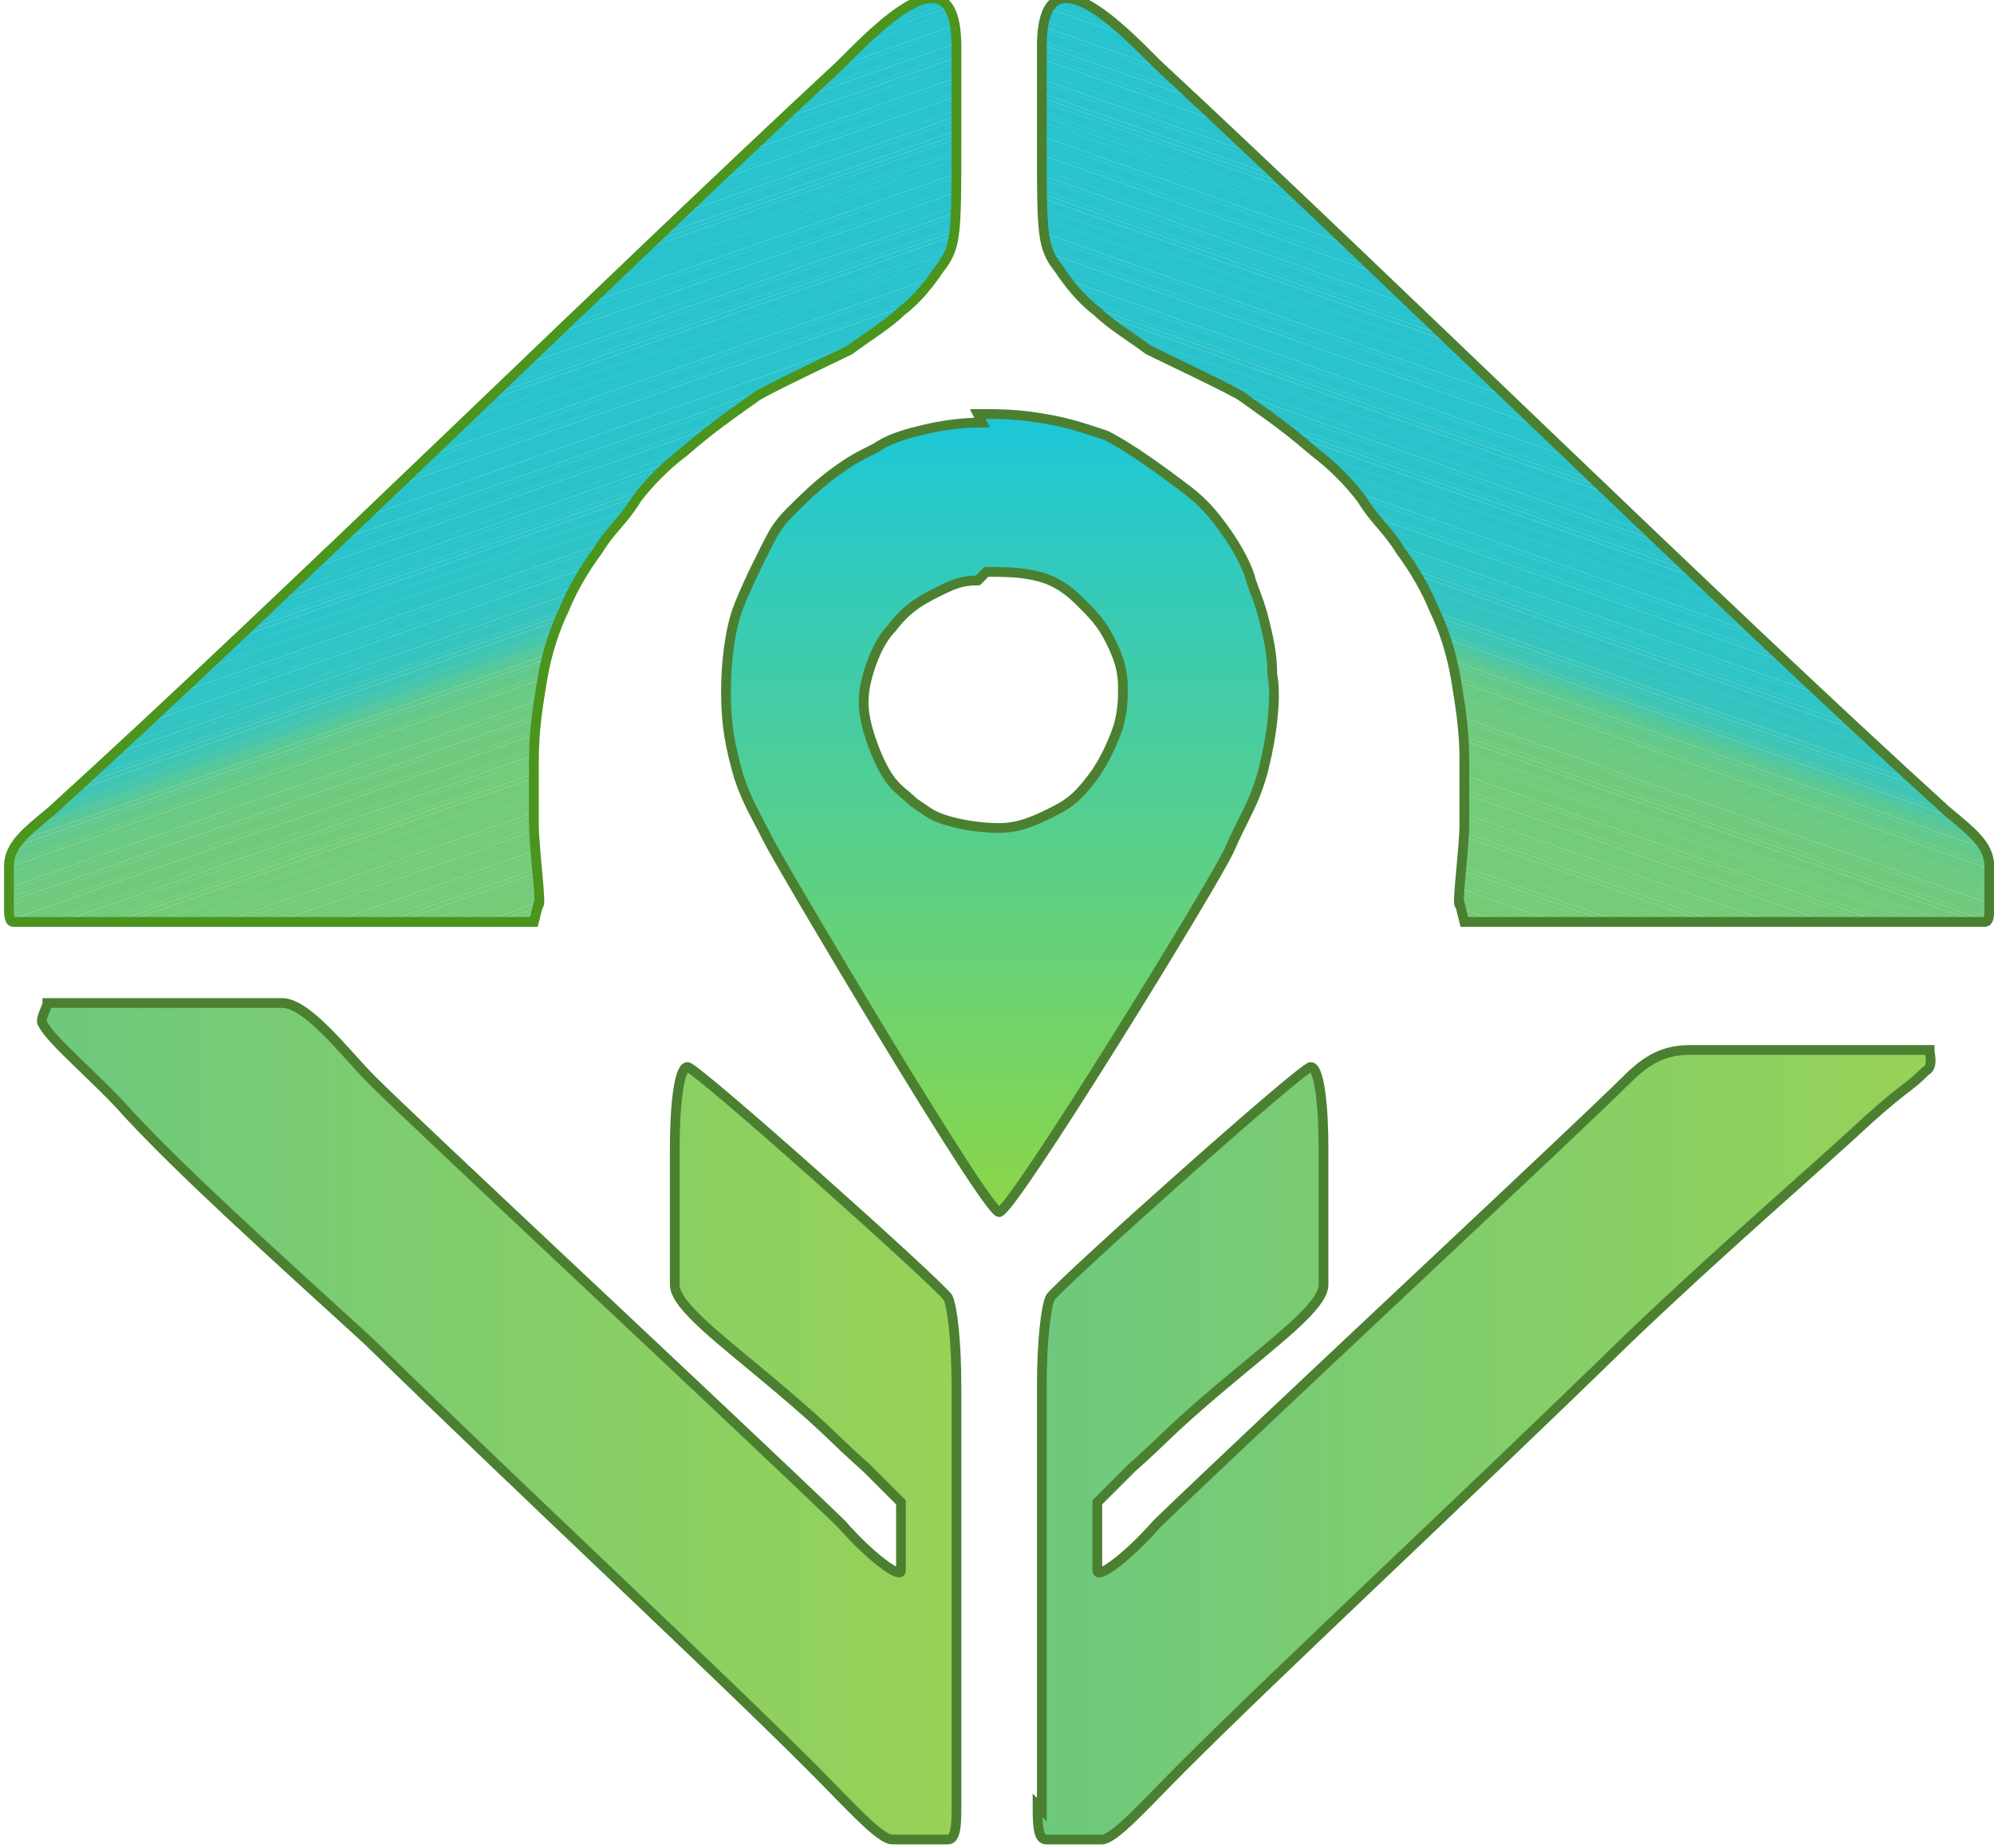 <?xml version="1.0" encoding="UTF-8"?>
<!DOCTYPE svg PUBLIC "-//W3C//DTD SVG 1.1//EN" "http://www.w3.org/Graphics/SVG/1.1/DTD/svg11.dtd">
<!-- Creator: CorelDRAW 2017 -->
<svg xmlns="http://www.w3.org/2000/svg" xml:space="preserve" width="15.594mm" height="14.453mm" version="1.1" style="shape-rendering:geometricPrecision; text-rendering:geometricPrecision; image-rendering:optimizeQuality; fill-rule:evenodd; clip-rule:evenodd"
viewBox="0 0 467 433"
 xmlns:xlink="http://www.w3.org/1999/xlink">
 <defs>
  <style type="text/css">
   <![CDATA[
    .str1 {stroke:#4B8031;stroke-width:2.283}
    .str0 {stroke:#4B941D;stroke-width:2.283}
    .fil67 {fill:none}
    .fil65 {fill:#27C3CE}
    .fil66 {fill:#27C3CF}
    .fil63 {fill:#28C3CD}
    .fil64 {fill:#28C3CE}
    .fil61 {fill:#29C3CC}
    .fil62 {fill:#29C3CD}
    .fil59 {fill:#2AC3CB}
    .fil60 {fill:#2AC3CC}
    .fil57 {fill:#2BC3CA}
    .fil58 {fill:#2BC3CB}
    .fil55 {fill:#2CC3C9}
    .fil56 {fill:#2CC3CA}
    .fil54 {fill:#2CC4C9}
    .fil52 {fill:#2DC4C8}
    .fil53 {fill:#2DC4C9}
    .fil50 {fill:#2EC4C7}
    .fil51 {fill:#2EC4C8}
    .fil48 {fill:#2FC4C5}
    .fil49 {fill:#2FC4C6}
    .fil46 {fill:#30C4C4}
    .fil47 {fill:#30C4C5}
    .fil44 {fill:#31C4C3}
    .fil45 {fill:#31C4C4}
    .fil43 {fill:#32C4C3}
    .fil42 {fill:#33C4C2}
    .fil40 {fill:#34C4C0}
    .fil41 {fill:#34C4C1}
    .fil39 {fill:#35C4BF}
    .fil38 {fill:#36C5BE}
    .fil37 {fill:#38C5BC}
    .fil36 {fill:#39C5BA}
    .fil35 {fill:#3BC5B8}
    .fil34 {fill:#3DC5B6}
    .fil33 {fill:#40C6B3}
    .fil32 {fill:#43C6AF}
    .fil31 {fill:#47C6AB}
    .fil30 {fill:#4DC7A5}
    .fil29 {fill:#53C79D}
    .fil28 {fill:#58C898}
    .fil27 {fill:#5CC894}
    .fil26 {fill:#5FC990}
    .fil25 {fill:#61C98D}
    .fil24 {fill:#63C98B}
    .fil23 {fill:#65C989}
    .fil22 {fill:#66C987}
    .fil21 {fill:#68CA86}
    .fil20 {fill:#69CA85}
    .fil19 {fill:#6ACA84}
    .fil17 {fill:#6BCA82}
    .fil18 {fill:#6BCA83}
    .fil16 {fill:#6CCA81}
    .fil15 {fill:#6DCA80}
    .fil14 {fill:#6ECA7F}
    .fil13 {fill:#6FCA7E}
    .fil12 {fill:#70CA7D}
    .fil11 {fill:#71CA7C}
    .fil10 {fill:#71CB7B}
    .fil8 {fill:#72CB7A}
    .fil9 {fill:#72CB7B}
    .fil6 {fill:#73CB79}
    .fil7 {fill:#73CB7A}
    .fil4 {fill:#74CB78}
    .fil5 {fill:#74CB79}
    .fil2 {fill:#75CB77}
    .fil3 {fill:#75CB78}
    .fil0 {fill:#76CB76}
    .fil1 {fill:#76CB77}
    .fil69 {fill:url(#id2)}
    .fil70 {fill:url(#id3)}
    .fil68 {fill:url(#id4)}
   ]]>
  </style>
     <clipPath id="id0">
      <path d="M125 216c-39,0 -72,0 -109,0 -6,0 11,0 -13,0 -1,0 -1,-2 -1,-3 0,-5 0,-5 0,-10 0,-5 4,-8 10,-13 55,-50 128,-122 185,-175 8,-8 27,-28 27,-4 0,15 0,9 0,22 0,22 0,25 -4,30 -2,3 -5,7 -9,10 -3,3 -8,6 -12,9 -2,1 -21,10 -22,11 -7,5 -10,7 -17,13 -4,3 -8,7 -11,11 -3,5 -6,7 -9,12 -3,4 -6,9 -8,14 -2,4 -4,10 -5,16 -1,6 -2,12 -2,19 0,4 0,10 0,15 0,6 2,20 1,19z"/>
     </clipPath>
     <clipPath id="id1">
      <path d="M343 216c39,0 72,0 109,0 6,0 -11,0 13,0 1,0 1,-2 1,-3 0,-5 0,-5 0,-10 0,-5 -4,-8 -10,-13 -55,-50 -128,-122 -185,-175 -8,-8 -27,-28 -27,-4 0,15 0,9 0,22 0,22 0,25 4,30 2,3 5,7 9,10 3,3 8,6 12,9 2,1 21,10 22,11 7,5 10,7 17,13 4,3 8,7 11,11 3,5 6,7 9,12 3,4 6,9 8,14 2,4 4,10 5,16 1,6 2,12 2,19 0,4 0,10 0,15 0,6 -2,20 -1,19z"/>
     </clipPath>
  <linearGradient id="id2" gradientUnits="userSpaceOnUse" x1="9" y1="333" x2="224" y2="333">
   <stop offset="0" style="stop-opacity:1; stop-color:#6DC97E"/>
   <stop offset="1" style="stop-opacity:1; stop-color:#98D257"/>
  </linearGradient>
  <linearGradient id="id3" gradientUnits="userSpaceOnUse" xlink:href="#id2" x1="244" y1="339" x2="454" y2="339">
  </linearGradient>
  <linearGradient id="id4" gradientUnits="userSpaceOnUse" x1="172" y1="97" x2="172" y2="281">
   <stop offset="0" style="stop-opacity:1; stop-color:#1CC7D9"/>
   <stop offset="-123.624" style="stop-opacity:1; stop-color:#1CC7D9"/>
   <stop offset="1" style="stop-opacity:1; stop-color:#8AD64A"/>
  </linearGradient>
 </defs>
 <g id="Слой_x0020_1">
  <g id="_2768259864400">
   <g>
    <g style="clip-path:url(#id0)">
     <polygon class="fil0" points="15,256 15,256 284,161 284,161 "/>
     <polygon id="1" class="fil0" points="15,256 15,255 284,160 284,161 "/>
     <polygon id="2" class="fil0" points="15,255 15,254 284,159 284,160 "/>
     <polygon id="3" class="fil0" points="15,255 14,253 283,158 284,160 "/>
     <polygon id="4" class="fil0" points="15,254 14,253 283,158 284,159 "/>
     <polygon id="5" class="fil0" points="14,253 14,252 283,157 283,158 "/>
     <polygon id="6" class="fil0" points="14,252 14,251 283,156 283,157 "/>
     <polygon id="7" class="fil0" points="14,251 13,250 282,155 283,156 "/>
     <polygon id="8" class="fil0" points="13,251 13,249 282,154 282,156 "/>
     <polygon id="9" class="fil1" points="13,250 13,249 282,154 282,155 "/>
     <polygon id="10" class="fil2" points="13,249 12,248 281,153 282,154 "/>
     <polygon id="11" class="fil2" points="13,248 12,247 281,152 282,153 "/>
     <polygon id="12" class="fil2" points="12,247 12,246 281,151 281,152 "/>
     <polygon id="13" class="fil2" points="12,247 12,245 281,150 281,152 "/>
     <polygon id="14" class="fil2" points="12,246 11,245 280,150 281,151 "/>
     <polygon id="15" class="fil2" points="11,245 11,244 280,149 280,150 "/>
     <polygon id="16" class="fil2" points="11,244 11,243 280,148 280,149 "/>
     <polygon id="17" class="fil2" points="11,243 11,242 279,147 280,148 "/>
     <polygon id="18" class="fil2" points="11,243 10,241 279,146 280,148 "/>
     <polygon id="19" class="fil2" points="10,242 10,241 279,146 279,147 "/>
     <polygon id="20" class="fil2" points="10,241 10,240 279,145 279,146 "/>
     <polygon id="21" class="fil2" points="10,240 9,239 278,144 279,145 "/>
     <polygon id="22" class="fil2" points="10,239 9,238 278,143 278,144 "/>
     <polygon id="23" class="fil3" points="9,239 9,237 278,142 278,144 "/>
     <polygon id="24" class="fil3" points="9,238 9,237 277,142 278,143 "/>
     <polygon id="25" class="fil4" points="9,237 8,236 277,141 278,142 "/>
     <polygon id="26" class="fil4" points="8,236 8,235 277,140 277,141 "/>
     <polygon id="27" class="fil4" points="8,235 8,234 277,139 277,140 "/>
     <polygon id="28" class="fil4" points="8,235 7,233 276,138 277,140 "/>
     <polygon id="29" class="fil4" points="8,234 7,233 276,138 276,139 "/>
     <polygon id="30" class="fil4" points="7,233 7,232 276,137 276,138 "/>
     <polygon id="31" class="fil4" points="7,232 7,231 275,136 276,137 "/>
     <polygon id="32" class="fil5" points="7,231 6,230 275,135 276,136 "/>
     <polygon id="33" class="fil5" points="6,231 6,229 275,134 275,136 "/>
     <polygon id="34" class="fil5" points="6,230 6,229 275,134 275,135 "/>
     <polygon id="35" class="fil6" points="6,229 5,228 274,133 275,134 "/>
     <polygon id="36" class="fil6" points="6,228 5,227 274,132 274,133 "/>
     <polygon id="37" class="fil6" points="5,227 5,226 274,131 274,132 "/>
     <polygon id="38" class="fil6" points="5,227 5,225 274,130 274,132 "/>
     <polygon id="39" class="fil7" points="5,226 4,225 273,130 274,131 "/>
     <polygon id="40" class="fil7" points="4,225 4,224 273,129 273,130 "/>
     <polygon id="41" class="fil7" points="4,224 4,223 273,128 273,129 "/>
     <polygon id="42" class="fil8" points="4,223 3,222 272,127 273,128 "/>
     <polygon id="43" class="fil8" points="4,223 3,221 272,126 273,128 "/>
     <polygon id="44" class="fil9" points="3,222 3,221 272,126 272,127 "/>
     <polygon id="45" class="fil9" points="3,221 3,220 272,125 272,126 "/>
     <polygon id="46" class="fil9" points="3,220 2,219 271,124 272,125 "/>
     <polygon id="47" class="fil10" points="2,219 2,218 271,123 271,124 "/>
     <polygon id="48" class="fil11" points="2,219 2,217 271,122 271,124 "/>
     <polygon id="49" class="fil11" points="2,218 1,217 270,122 271,123 "/>
     <polygon id="50" class="fil11" points="2,217 1,216 270,121 271,122 "/>
     <polygon id="51" class="fil12" points="1,216 1,215 270,120 270,121 "/>
     <polygon id="52" class="fil12" points="1,215 1,214 270,119 270,120 "/>
     <polygon id="53" class="fil12" points="1,215 0,213 269,118 270,120 "/>
     <polygon id="54" class="fil13" points="1,214 0,213 269,118 269,119 "/>
     <polygon id="55" class="fil13" points="0,213 0,212 269,117 269,118 "/>
     <polygon id="56" class="fil14" points="0,212 0,211 268,116 269,117 "/>
     <polygon id="57" class="fil14" points="0,211 -1,210 268,115 269,117 "/>
     <polygon id="58" class="fil15" points="-1,211 -1,210 268,115 268,116 "/>
     <polygon id="59" class="fil15" points="-1,210 -1,209 268,114 268,115 "/>
     <polygon id="60" class="fil16" points="-1,209 -2,208 267,113 268,114 "/>
     <polygon id="61" class="fil17" points="-1,208 -2,207 267,112 267,113 "/>
     <polygon id="62" class="fil18" points="-2,208 -2,206 267,111 267,113 "/>
     <polygon id="63" class="fil19" points="-2,207 -2,206 266,111 267,112 "/>
     <polygon id="64" class="fil20" points="-2,206 -3,205 266,110 267,111 "/>
     <polygon id="65" class="fil21" points="-3,205 -3,204 266,109 266,110 "/>
     <polygon id="66" class="fil22" points="-3,204 -3,203 266,108 266,109 "/>
     <polygon id="67" class="fil23" points="-3,204 -4,202 265,107 266,109 "/>
     <polygon id="68" class="fil24" points="-3,203 -4,202 265,107 265,108 "/>
     <polygon id="69" class="fil25" points="-4,202 -4,201 265,106 265,107 "/>
     <polygon id="70" class="fil26" points="-4,201 -4,200 265,105 265,106 "/>
     <polygon id="71" class="fil27" points="-4,200 -5,199 264,104 265,105 "/>
     <polygon id="72" class="fil28" points="-5,200 -5,198 264,103 264,105 "/>
     <polygon id="73" class="fil29" points="-5,199 -5,198 264,103 264,104 "/>
     <polygon id="74" class="fil30" points="-5,198 -6,197 263,102 264,103 "/>
     <polygon id="75" class="fil31" points="-5,197 -6,196 263,101 264,102 "/>
     <polygon id="76" class="fil32" points="-6,196 -6,195 263,100 263,101 "/>
     <polygon id="77" class="fil33" points="-6,196 -6,194 263,99 263,101 "/>
     <polygon id="78" class="fil34" points="-6,195 -7,194 262,99 263,100 "/>
     <polygon id="79" class="fil35" points="-7,194 -7,193 262,98 262,99 "/>
     <polygon id="80" class="fil36" points="-7,193 -7,192 262,97 262,98 "/>
     <polygon id="81" class="fil37" points="-7,192 -8,191 261,96 262,97 "/>
     <polygon id="82" class="fil38" points="-7,192 -8,190 261,95 262,97 "/>
     <polygon id="83" class="fil39" points="-8,191 -8,190 261,95 261,96 "/>
     <polygon id="84" class="fil40" points="-8,190 -8,189 261,94 261,95 "/>
     <polygon id="85" class="fil41" points="-8,189 -9,188 260,93 261,94 "/>
     <polygon id="86" class="fil42" points="-9,188 -9,187 260,92 260,93 "/>
     <polygon id="87" class="fil43" points="-9,188 -9,186 260,91 260,93 "/>
     <polygon id="88" class="fil44" points="-9,187 -9,186 259,91 260,92 "/>
     <polygon id="89" class="fil45" points="-9,186 -10,185 259,90 260,91 "/>
     <polygon id="90" class="fil46" points="-10,185 -10,184 259,89 259,90 "/>
     <polygon id="91" class="fil47" points="-10,184 -10,183 259,88 259,89 "/>
     <polygon id="92" class="fil48" points="-10,184 -11,182 258,87 259,89 "/>
     <polygon id="93" class="fil49" points="-10,183 -11,182 258,87 258,88 "/>
     <polygon id="94" class="fil49" points="-11,182 -11,181 258,86 258,87 "/>
     <polygon id="95" class="fil50" points="-11,181 -11,180 257,85 258,86 "/>
     <polygon id="96" class="fil50" points="-11,180 -12,179 257,84 258,85 "/>
     <polygon id="97" class="fil50" points="-12,180 -12,178 257,83 257,85 "/>
     <polygon id="98" class="fil51" points="-12,179 -12,178 257,83 257,84 "/>
     <polygon id="99" class="fil52" points="-12,178 -13,177 256,82 257,83 "/>
     <polygon id="100" class="fil52" points="-12,177 -13,176 256,81 256,82 "/>
     <polygon id="101" class="fil52" points="-13,176 -13,175 256,80 256,81 "/>
     <polygon id="102" class="fil53" points="-13,176 -13,174 255,79 256,81 "/>
     <polygon id="103" class="fil54" points="-13,175 -14,174 255,79 256,80 "/>
     <polygon id="104" class="fil54" points="-14,174 -14,173 255,78 255,79 "/>
     <polygon id="105" class="fil54" points="-14,173 -14,172 255,77 255,78 "/>
     <polygon id="106" class="fil55" points="-14,172 -15,171 254,76 255,77 "/>
     <polygon id="107" class="fil56" points="-14,172 -15,170 254,75 255,77 "/>
     <polygon id="108" class="fil56" points="-15,171 -15,170 254,75 254,76 "/>
     <polygon id="109" class="fil57" points="-15,170 -15,169 254,74 254,75 "/>
     <polygon id="110" class="fil57" points="-15,169 -16,168 253,73 254,74 "/>
     <polygon id="111" class="fil57" points="-16,168 -16,167 253,72 253,73 "/>
     <polygon id="112" class="fil57" points="-16,168 -16,166 253,71 253,73 "/>
     <polygon id="113" class="fil58" points="-16,167 -17,166 252,71 253,72 "/>
     <polygon id="114" class="fil58" points="-16,166 -17,165 252,70 253,71 "/>
     <polygon id="115" class="fil58" points="-17,165 -17,164 252,69 252,70 "/>
     <polygon id="116" class="fil58" points="-17,164 -17,163 252,68 252,69 "/>
     <polygon id="117" class="fil58" points="-17,164 -18,162 251,67 252,69 "/>
     <polygon id="118" class="fil59" points="-18,163 -18,162 251,67 251,68 "/>
     <polygon id="119" class="fil59" points="-18,162 -18,161 251,66 251,67 "/>
     <polygon id="120" class="fil59" points="-18,161 -18,160 250,65 251,66 "/>
     <polygon id="121" class="fil59" points="-18,160 -19,159 250,64 251,65 "/>
     <polygon id="122" class="fil60" points="-19,160 -19,158 250,64 250,65 "/>
     <polygon id="123" class="fil60" points="-19,159 -19,158 250,63 250,64 "/>
     <polygon id="124" class="fil60" points="-19,158 -20,157 249,62 250,63 "/>
     <polygon id="125" class="fil60" points="-19,157 -20,156 249,61 249,62 "/>
     <polygon id="126" class="fil60" points="-20,157 -20,155 249,60 249,62 "/>
     <polygon id="127" class="fil60" points="-20,156 -20,155 248,60 249,61 "/>
     <polygon id="128" class="fil60" points="-20,155 -21,154 248,59 249,60 "/>
     <polygon id="129" class="fil60" points="-21,154 -21,153 248,58 248,59 "/>
     <polygon id="130" class="fil60" points="-21,153 -21,152 248,57 248,58 "/>
     <polygon id="131" class="fil61" points="-21,153 -22,151 247,56 248,58 "/>
     <polygon id="132" class="fil61" points="-21,152 -22,151 247,56 247,57 "/>
     <polygon id="133" class="fil61" points="-22,151 -22,150 247,55 247,56 "/>
     <polygon id="134" class="fil61" points="-22,150 -22,149 246,54 247,55 "/>
     <polygon id="135" class="fil62" points="-22,149 -23,148 246,53 247,54 "/>
     <polygon id="136" class="fil62" points="-23,149 -23,147 246,52 246,54 "/>
     <polygon id="137" class="fil62" points="-23,148 -23,147 246,52 246,53 "/>
     <polygon id="138" class="fil62" points="-23,147 -24,146 245,51 246,52 "/>
     <polygon id="139" class="fil62" points="-23,146 -24,145 245,50 245,51 "/>
     <polygon id="140" class="fil62" points="-24,145 -24,144 245,49 245,50 "/>
     <polygon id="141" class="fil62" points="-24,145 -24,143 245,48 245,50 "/>
     <polygon id="142" class="fil62" points="-24,144 -25,143 244,48 245,49 "/>
     <polygon id="143" class="fil62" points="-25,143 -25,142 244,47 244,48 "/>
     <polygon id="144" class="fil62" points="-25,142 -25,141 244,46 244,47 "/>
     <polygon id="145" class="fil62" points="-25,141 -26,140 243,45 244,46 "/>
     <polygon id="146" class="fil62" points="-25,141 -26,139 243,44 244,46 "/>
     <polygon id="147" class="fil62" points="-26,140 -26,139 243,44 243,45 "/>
     <polygon id="148" class="fil62" points="-26,139 -26,138 243,43 243,44 "/>
     <polygon id="149" class="fil62" points="-26,138 -27,137 242,42 243,43 "/>
     <polygon id="150" class="fil62" points="-27,137 -27,136 242,41 242,42 "/>
     <polygon id="151" class="fil62" points="-27,137 -27,135 242,40 242,42 "/>
     <polygon id="152" class="fil62" points="-27,136 -28,135 241,40 242,41 "/>
     <polygon id="153" class="fil63" points="-27,135 -28,134 241,39 242,40 "/>
     <polygon id="154" class="fil63" points="-28,134 -28,133 241,38 241,39 "/>
     <polygon id="155" class="fil63" points="-28,133 -28,132 241,37 241,38 "/>
     <polygon id="156" class="fil63" points="-28,133 -29,131 240,36 241,38 "/>
     <polygon id="157" class="fil63" points="-28,132 -29,131 240,36 240,37 "/>
     <polygon id="158" class="fil64" points="-29,131 -29,130 240,35 240,36 "/>
     <polygon id="159" class="fil64" points="-29,130 -29,129 239,34 240,35 "/>
     <polygon id="160" class="fil64" points="-29,129 -30,128 239,33 240,34 "/>
     <polygon id="161" class="fil64" points="-30,129 -30,127 239,32 239,34 "/>
     <polygon id="162" class="fil64" points="-30,128 -30,127 239,32 239,33 "/>
     <polygon id="163" class="fil64" points="-30,127 -31,126 238,31 239,32 "/>
     <polygon id="164" class="fil64" points="-30,126 -31,125 238,30 238,31 "/>
     <polygon id="165" class="fil64" points="-31,125 -31,124 238,29 238,30 "/>
     <polygon id="166" class="fil64" points="-31,125 -31,123 237,28 238,30 "/>
     <polygon id="167" class="fil64" points="-31,124 -32,123 237,28 238,29 "/>
     <polygon id="168" class="fil64" points="-32,123 -32,122 237,27 237,28 "/>
     <polygon id="169" class="fil64" points="-32,122 -32,121 237,26 237,27 "/>
     <polygon id="170" class="fil64" points="-32,121 -33,120 236,25 237,26 "/>
     <polygon id="171" class="fil64" points="-32,121 -33,119 236,24 236,26 "/>
     <polygon id="172" class="fil64" points="-33,120 -33,119 236,24 236,25 "/>
     <polygon id="173" class="fil64" points="-33,119 -33,118 236,23 236,24 "/>
     <polygon id="174" class="fil64" points="-33,118 -34,117 235,22 236,23 "/>
     <polygon id="175" class="fil64" points="-34,117 -34,116 235,21 235,22 "/>
     <polygon id="176" class="fil64" points="-34,117 -34,115 235,20 235,22 "/>
     <polygon id="177" class="fil64" points="-34,116 -35,115 234,20 235,21 "/>
     <polygon id="178" class="fil64" points="-34,115 -35,114 234,19 235,20 "/>
     <polygon id="179" class="fil64" points="-35,114 -35,113 234,18 234,19 "/>
     <polygon id="180" class="fil64" points="-35,113 -35,112 234,17 234,18 "/>
     <polygon id="181" class="fil64" points="-35,113 -36,111 233,16 234,18 "/>
     <polygon id="182" class="fil64" points="-36,112 -36,111 233,16 233,17 "/>
     <polygon id="183" class="fil64" points="-36,111 -36,110 233,15 233,16 "/>
     <polygon id="184" class="fil64" points="-36,110 -37,109 232,14 233,15 "/>
     <polygon id="185" class="fil64" points="-36,109 -37,108 232,13 233,14 "/>
     <polygon id="186" class="fil64" points="-37,109 -37,107 232,12 232,14 "/>
     <polygon id="187" class="fil64" points="-37,108 -37,107 232,12 232,13 "/>
     <polygon id="188" class="fil64" points="-37,107 -38,106 231,11 232,12 "/>
     <polygon id="189" class="fil64" points="-38,106 -38,105 231,10 231,11 "/>
     <polygon id="190" class="fil64" points="-38,105 -38,104 231,9 231,10 "/>
     <polygon id="191" class="fil64" points="-38,105 -38,103 230,9 231,10 "/>
     <polygon id="192" class="fil64" points="-38,104 -39,103 230,8 231,9 "/>
     <polygon id="193" class="fil64" points="-39,103 -39,102 230,7 230,8 "/>
     <polygon id="194" class="fil64" points="-39,102 -39,101 230,6 230,7 "/>
     <polygon id="195" class="fil64" points="-39,102 -40,100 229,5 230,7 "/>
     <polygon id="196" class="fil64" points="-39,101 -40,100 229,5 229,6 "/>
     <polygon id="197" class="fil64" points="-40,100 -40,99 229,4 229,5 "/>
     <polygon id="198" class="fil64" points="-40,99 -40,98 228,3 229,4 "/>
     <polygon id="199" class="fil64" points="-40,98 -41,97 228,2 229,3 "/>
     <polygon id="200" class="fil65" points="-41,98 -41,96 228,1 228,3 "/>
     <polygon id="201" class="fil65" points="-41,97 -41,96 228,1 228,2 "/>
     <polygon id="202" class="fil65" points="-41,96 -42,95 227,0 228,1 "/>
     <polygon id="203" class="fil65" points="-41,95 -42,94 227,-1 227,0 "/>
     <polygon id="204" class="fil66" points="-42,94 -42,93 227,-2 227,-1 "/>
     <polygon id="205" class="fil66" points="-42,94 -42,92 226,-3 227,-1 "/>
     <polygon id="206" class="fil66" points="-42,93 -43,92 226,-3 227,-2 "/>
     <polygon id="207" class="fil66" points="-43,92 -43,91 226,-4 226,-3 "/>
     <polygon id="208" class="fil66" points="-43,91 -43,90 226,-5 226,-4 "/>
     <polygon id="209" class="fil66" points="-43,90 -44,89 225,-6 226,-5 "/>
     <polygon id="210" class="fil66" points="-43,90 -44,88 225,-7 226,-5 "/>
     <polygon id="211" class="fil66" points="-44,89 -44,88 225,-7 225,-6 "/>
     <polygon id="212" class="fil66" points="-44,88 -44,87 225,-8 225,-7 "/>
     <polygon id="213" class="fil66" points="-44,87 -45,86 224,-9 225,-8 "/>
     <polygon id="214" class="fil66" points="-45,86 -45,85 224,-10 224,-9 "/>
     <polygon id="215" class="fil66" points="-45,86 -45,84 224,-11 224,-9 "/>
     <polygon id="216" class="fil66" points="-45,85 -46,84 223,-11 224,-10 "/>
     <polygon id="217" class="fil66" points="-45,84 -46,84 223,-11 224,-11 "/>
    </g>
    <path id="218" class="fil67 str0" d="M125 216c-39,0 -72,0 -109,0 -6,0 11,0 -13,0 -1,0 -1,-2 -1,-3 0,-5 0,-5 0,-10 0,-5 4,-8 10,-13 55,-50 128,-122 185,-175 8,-8 27,-28 27,-4 0,15 0,9 0,22 0,22 0,25 -4,30 -2,3 -5,7 -9,10 -3,3 -8,6 -12,9 -2,1 -21,10 -22,11 -7,5 -10,7 -17,13 -4,3 -8,7 -11,11 -3,5 -6,7 -9,12 -3,4 -6,9 -8,14 -2,4 -4,10 -5,16 -1,6 -2,12 -2,19 0,4 0,10 0,15 0,6 2,20 1,19z"/>
   </g>
   <path class="fil68 str1" d="M230 99c-6,0 -11,1 -15,2 -4,1 -7,2 -10,4 -4,2 -6,3 -10,6 -4,3 -7,6 -10,9 -3,3 -4,5 -6,9 -2,4 -4,8 -6,13 -2,5 -3,13 -3,20 0,8 1,13 3,20 2,6 4,9 7,15 3,6 51,87 54,87 3,0 51,-78 54,-85 3,-7 6,-11 8,-19 2,-8 3,-17 2,-22 0,-5 -1,-9 -2,-13 -1,-4 -2,-6 -3,-9 -1,-4 -4,-9 -7,-13 -3,-4 -5,-6 -9,-9 -4,-3 -12,-9 -18,-12 -6,-2 -9,-3 -15,-4 -6,-1 -10,-1 -15,-1zm1 35c4,0 8,0 12,1 4,1 7,3 10,6 3,3 5,5 7,9 2,4 3,7 3,11 0,3 0,5 -1,9 -1,3 -3,8 -6,12 -3,4 -5,6 -9,8 -4,2 -8,4 -13,4 -5,0 -10,-1 -13,-2 -3,-1 -4,-2 -7,-4 -2,-2 -4,-3 -6,-6 -2,-3 -4,-8 -5,-12 -1,-4 -1,-7 0,-11 1,-4 3,-9 6,-12 3,-4 6,-6 10,-8 4,-2 6,-3 10,-3z"/>
   <path class="fil69 str1" d="M224 424c0,-20 0,-69 0,-99 0,-11 -1,-19 -2,-21 -3,-4 -59,-54 -61,-54 -2,0 -3,9 -3,19 0,12 0,25 0,27 0,5 0,3 0,5 0,5 11,13 24,24 13,11 12,11 21,19 2,2 4,4 8,8 0,6 0,11 0,16 0,2 -7,-3 -14,-11 -27,-26 -99,-93 -110,-104 -6,-6 -15,-18 -21,-18 -19,0 -36,0 -55,0 0,1 -2,4 -1,5 2,4 13,13 20,21 13,14 33,32 56,53 39,38 81,77 104,100 9,9 16,17 19,17 8,0 10,0 13,0 2,0 2,-4 2,-8z"/>
   <path class="fil70 str1" d="M244 424c0,-20 0,-69 0,-99 0,-11 1,-19 2,-21 3,-4 59,-54 61,-54 2,0 3,9 3,19 0,12 0,25 0,27 0,5 0,3 0,5 0,5 -11,13 -24,24 -13,11 -12,11 -21,19 -2,2 -4,4 -8,8 0,6 0,11 0,16 0,2 7,-3 14,-11 27,-26 99,-93 110,-104 5,-5 9,-7 15,-7 19,0 37,0 56,0 0,1 1,4 -1,5 -4,4 -4,3 -13,11 -14,13 -34,30 -57,52 -39,38 -81,77 -104,100 -9,9 -16,17 -19,17 -8,0 -10,0 -13,0 -2,0 -2,-4 -2,-8z"/>
   <g>
    <g style="clip-path:url(#id1)">
     <polygon class="fil0" points="183,161 183,161 452,256 452,256 "/>
     <polygon id="1" class="fil0" points="183,161 183,160 452,255 452,256 "/>
     <polygon id="2" class="fil0" points="183,160 184,159 452,254 452,255 "/>
     <polygon id="3" class="fil0" points="183,160 184,158 453,253 452,255 "/>
     <polygon id="4" class="fil0" points="184,159 184,158 453,253 453,254 "/>
     <polygon id="5" class="fil0" points="184,158 184,157 453,252 453,253 "/>
     <polygon id="6" class="fil0" points="184,157 185,156 454,251 453,252 "/>
     <polygon id="7" class="fil0" points="185,156 185,155 454,250 453,251 "/>
     <polygon id="8" class="fil0" points="185,156 185,154 454,249 454,251 "/>
     <polygon id="9" class="fil1" points="185,155 186,154 454,249 454,250 "/>
     <polygon id="10" class="fil2" points="185,154 186,153 455,248 454,249 "/>
     <polygon id="11" class="fil2" points="186,153 186,152 455,247 455,248 "/>
     <polygon id="12" class="fil2" points="186,152 186,151 455,246 455,247 "/>
     <polygon id="13" class="fil2" points="186,152 187,150 456,245 455,247 "/>
     <polygon id="14" class="fil2" points="186,151 187,150 456,245 455,246 "/>
     <polygon id="15" class="fil2" points="187,150 187,149 456,244 456,245 "/>
     <polygon id="16" class="fil2" points="187,149 187,148 456,243 456,244 "/>
     <polygon id="17" class="fil2" points="187,148 188,147 457,242 456,243 "/>
     <polygon id="18" class="fil2" points="188,148 188,146 457,241 457,243 "/>
     <polygon id="19" class="fil2" points="188,147 188,146 457,241 457,242 "/>
     <polygon id="20" class="fil2" points="188,146 189,145 458,240 457,241 "/>
     <polygon id="21" class="fil2" points="188,145 189,144 458,239 457,240 "/>
     <polygon id="22" class="fil2" points="189,144 189,143 458,238 458,239 "/>
     <polygon id="23" class="fil3" points="189,144 189,142 458,237 458,239 "/>
     <polygon id="24" class="fil3" points="189,143 190,142 459,237 458,238 "/>
     <polygon id="25" class="fil4" points="190,142 190,141 459,236 459,237 "/>
     <polygon id="26" class="fil4" points="190,141 190,140 459,235 459,236 "/>
     <polygon id="27" class="fil4" points="190,140 191,139 459,234 459,235 "/>
     <polygon id="28" class="fil4" points="190,140 191,138 460,233 459,235 "/>
     <polygon id="29" class="fil4" points="191,139 191,138 460,233 460,234 "/>
     <polygon id="30" class="fil4" points="191,138 191,137 460,232 460,233 "/>
     <polygon id="31" class="fil4" points="191,137 192,136 461,231 460,232 "/>
     <polygon id="32" class="fil5" points="192,136 192,135 461,230 460,231 "/>
     <polygon id="33" class="fil5" points="192,136 192,134 461,229 461,231 "/>
     <polygon id="34" class="fil5" points="192,135 193,134 461,229 461,230 "/>
     <polygon id="35" class="fil6" points="192,134 193,133 462,228 461,229 "/>
     <polygon id="36" class="fil6" points="193,133 193,132 462,227 462,228 "/>
     <polygon id="37" class="fil6" points="193,132 193,131 462,226 462,227 "/>
     <polygon id="38" class="fil6" points="193,132 194,130 463,225 462,227 "/>
     <polygon id="39" class="fil7" points="194,131 194,130 463,225 462,226 "/>
     <polygon id="40" class="fil7" points="194,130 194,129 463,224 463,225 "/>
     <polygon id="41" class="fil7" points="194,129 195,128 463,223 463,224 "/>
     <polygon id="42" class="fil8" points="194,128 195,127 464,222 463,223 "/>
     <polygon id="43" class="fil8" points="195,128 195,126 464,221 464,223 "/>
     <polygon id="44" class="fil9" points="195,127 195,126 464,221 464,222 "/>
     <polygon id="45" class="fil9" points="195,126 196,125 465,220 464,221 "/>
     <polygon id="46" class="fil9" points="195,125 196,124 465,219 464,220 "/>
     <polygon id="47" class="fil10" points="196,124 196,123 465,218 465,219 "/>
     <polygon id="48" class="fil11" points="196,124 196,122 465,217 465,219 "/>
     <polygon id="49" class="fil11" points="196,123 197,122 466,217 465,218 "/>
     <polygon id="50" class="fil11" points="197,122 197,121 466,216 466,217 "/>
     <polygon id="51" class="fil12" points="197,121 197,120 466,215 466,216 "/>
     <polygon id="52" class="fil12" points="197,120 198,119 467,214 466,215 "/>
     <polygon id="53" class="fil12" points="197,120 198,118 467,213 466,215 "/>
     <polygon id="54" class="fil13" points="198,119 198,118 467,213 467,214 "/>
     <polygon id="55" class="fil13" points="198,118 198,117 467,212 467,213 "/>
     <polygon id="56" class="fil14" points="198,117 199,116 468,211 467,212 "/>
     <polygon id="57" class="fil14" points="199,117 199,115 468,210 468,211 "/>
     <polygon id="58" class="fil15" points="199,116 199,115 468,210 468,211 "/>
     <polygon id="59" class="fil15" points="199,115 200,114 469,209 468,210 "/>
     <polygon id="60" class="fil16" points="199,114 200,113 469,208 468,209 "/>
     <polygon id="61" class="fil17" points="200,113 200,112 469,207 469,208 "/>
     <polygon id="62" class="fil18" points="200,113 200,111 469,206 469,208 "/>
     <polygon id="63" class="fil19" points="200,112 201,111 470,206 469,207 "/>
     <polygon id="64" class="fil20" points="201,111 201,110 470,205 469,206 "/>
     <polygon id="65" class="fil21" points="201,110 201,109 470,204 470,205 "/>
     <polygon id="66" class="fil22" points="201,109 202,108 470,203 470,204 "/>
     <polygon id="67" class="fil23" points="201,109 202,107 471,202 470,204 "/>
     <polygon id="68" class="fil24" points="202,108 202,107 471,202 471,203 "/>
     <polygon id="69" class="fil25" points="202,107 202,106 471,201 471,202 "/>
     <polygon id="70" class="fil26" points="202,106 203,105 472,200 471,201 "/>
     <polygon id="71" class="fil27" points="203,105 203,104 472,199 471,200 "/>
     <polygon id="72" class="fil28" points="203,105 203,103 472,198 472,200 "/>
     <polygon id="73" class="fil29" points="203,104 204,103 472,198 472,199 "/>
     <polygon id="74" class="fil30" points="203,103 204,102 473,197 472,198 "/>
     <polygon id="75" class="fil31" points="204,102 204,101 473,196 473,197 "/>
     <polygon id="76" class="fil32" points="204,101 204,100 473,195 473,196 "/>
     <polygon id="77" class="fil33" points="204,101 205,99 474,194 473,196 "/>
     <polygon id="78" class="fil34" points="205,100 205,99 474,194 473,195 "/>
     <polygon id="79" class="fil35" points="205,99 205,98 474,193 474,194 "/>
     <polygon id="80" class="fil36" points="205,98 205,97 474,192 474,193 "/>
     <polygon id="81" class="fil37" points="205,97 206,96 475,191 474,192 "/>
     <polygon id="82" class="fil38" points="206,97 206,95 475,190 475,192 "/>
     <polygon id="83" class="fil39" points="206,96 206,95 475,190 475,191 "/>
     <polygon id="84" class="fil40" points="206,95 207,94 476,189 475,190 "/>
     <polygon id="85" class="fil41" points="206,94 207,93 476,188 475,189 "/>
     <polygon id="86" class="fil42" points="207,93 207,92 476,187 476,188 "/>
     <polygon id="87" class="fil43" points="207,93 207,91 476,186 476,188 "/>
     <polygon id="88" class="fil44" points="207,92 208,91 477,186 476,187 "/>
     <polygon id="89" class="fil45" points="208,91 208,90 477,185 477,186 "/>
     <polygon id="90" class="fil46" points="208,90 208,89 477,184 477,185 "/>
     <polygon id="91" class="fil47" points="208,89 209,88 478,183 477,184 "/>
     <polygon id="92" class="fil48" points="208,89 209,87 478,182 477,184 "/>
     <polygon id="93" class="fil49" points="209,88 209,87 478,182 478,183 "/>
     <polygon id="94" class="fil49" points="209,87 209,86 478,181 478,182 "/>
     <polygon id="95" class="fil50" points="209,86 210,85 479,180 478,181 "/>
     <polygon id="96" class="fil50" points="210,85 210,84 479,179 478,180 "/>
     <polygon id="97" class="fil50" points="210,85 210,83 479,178 479,180 "/>
     <polygon id="98" class="fil51" points="210,84 211,83 479,178 479,179 "/>
     <polygon id="99" class="fil52" points="210,83 211,82 480,177 479,178 "/>
     <polygon id="100" class="fil52" points="211,82 211,81 480,176 480,177 "/>
     <polygon id="101" class="fil52" points="211,81 211,80 480,175 480,176 "/>
     <polygon id="102" class="fil53" points="211,81 212,79 481,174 480,176 "/>
     <polygon id="103" class="fil54" points="212,80 212,79 481,174 480,175 "/>
     <polygon id="104" class="fil54" points="212,79 212,78 481,173 481,174 "/>
     <polygon id="105" class="fil54" points="212,78 213,77 481,172 481,173 "/>
     <polygon id="106" class="fil55" points="212,77 213,76 482,171 481,172 "/>
     <polygon id="107" class="fil56" points="213,77 213,75 482,170 482,172 "/>
     <polygon id="108" class="fil56" points="213,76 213,75 482,170 482,171 "/>
     <polygon id="109" class="fil57" points="213,75 214,74 483,169 482,170 "/>
     <polygon id="110" class="fil57" points="214,74 214,73 483,168 482,169 "/>
     <polygon id="111" class="fil57" points="214,73 214,72 483,167 483,168 "/>
     <polygon id="112" class="fil57" points="214,73 214,71 483,166 483,168 "/>
     <polygon id="113" class="fil58" points="214,72 215,71 484,166 483,167 "/>
     <polygon id="114" class="fil58" points="215,71 215,70 484,165 484,166 "/>
     <polygon id="115" class="fil58" points="215,70 215,69 484,164 484,165 "/>
     <polygon id="116" class="fil58" points="215,69 216,68 485,163 484,164 "/>
     <polygon id="117" class="fil58" points="215,69 216,67 485,162 484,164 "/>
     <polygon id="118" class="fil59" points="216,68 216,67 485,162 485,163 "/>
     <polygon id="119" class="fil59" points="216,67 216,66 485,161 485,162 "/>
     <polygon id="120" class="fil59" points="216,66 217,65 486,160 485,161 "/>
     <polygon id="121" class="fil59" points="217,65 217,64 486,159 486,160 "/>
     <polygon id="122" class="fil60" points="217,65 217,64 486,158 486,160 "/>
     <polygon id="123" class="fil60" points="217,64 218,63 487,158 486,159 "/>
     <polygon id="124" class="fil60" points="217,63 218,62 487,157 486,158 "/>
     <polygon id="125" class="fil60" points="218,62 218,61 487,156 487,157 "/>
     <polygon id="126" class="fil60" points="218,62 218,60 487,155 487,157 "/>
     <polygon id="127" class="fil60" points="218,61 219,60 488,155 487,156 "/>
     <polygon id="128" class="fil60" points="219,60 219,59 488,154 488,155 "/>
     <polygon id="129" class="fil60" points="219,59 219,58 488,153 488,154 "/>
     <polygon id="130" class="fil60" points="219,58 220,57 488,152 488,153 "/>
     <polygon id="131" class="fil61" points="219,58 220,56 489,151 488,153 "/>
     <polygon id="132" class="fil61" points="220,57 220,56 489,151 489,152 "/>
     <polygon id="133" class="fil61" points="220,56 220,55 489,150 489,151 "/>
     <polygon id="134" class="fil61" points="220,55 221,54 490,149 489,150 "/>
     <polygon id="135" class="fil62" points="221,54 221,53 490,148 489,149 "/>
     <polygon id="136" class="fil62" points="221,54 221,52 490,147 490,149 "/>
     <polygon id="137" class="fil62" points="221,53 222,52 490,147 490,148 "/>
     <polygon id="138" class="fil62" points="221,52 222,51 491,146 490,147 "/>
     <polygon id="139" class="fil62" points="222,51 222,50 491,145 491,146 "/>
     <polygon id="140" class="fil62" points="222,50 222,49 491,144 491,145 "/>
     <polygon id="141" class="fil62" points="222,50 223,48 492,143 491,145 "/>
     <polygon id="142" class="fil62" points="223,49 223,48 492,143 491,144 "/>
     <polygon id="143" class="fil62" points="223,48 223,47 492,142 492,143 "/>
     <polygon id="144" class="fil62" points="223,47 224,46 492,141 492,142 "/>
     <polygon id="145" class="fil62" points="223,46 224,45 493,140 492,141 "/>
     <polygon id="146" class="fil62" points="224,46 224,44 493,139 493,141 "/>
     <polygon id="147" class="fil62" points="224,45 224,44 493,139 493,140 "/>
     <polygon id="148" class="fil62" points="224,44 225,43 494,138 493,139 "/>
     <polygon id="149" class="fil62" points="224,43 225,42 494,137 493,138 "/>
     <polygon id="150" class="fil62" points="225,42 225,41 494,136 494,137 "/>
     <polygon id="151" class="fil62" points="225,42 225,40 494,135 494,137 "/>
     <polygon id="152" class="fil62" points="225,41 226,40 495,135 494,136 "/>
     <polygon id="153" class="fil63" points="226,40 226,39 495,134 495,135 "/>
     <polygon id="154" class="fil63" points="226,39 226,38 495,133 495,134 "/>
     <polygon id="155" class="fil63" points="226,38 227,37 496,132 495,133 "/>
     <polygon id="156" class="fil63" points="226,38 227,36 496,131 495,133 "/>
     <polygon id="157" class="fil63" points="227,37 227,36 496,131 496,132 "/>
     <polygon id="158" class="fil64" points="227,36 227,35 496,130 496,131 "/>
     <polygon id="159" class="fil64" points="227,35 228,34 497,129 496,130 "/>
     <polygon id="160" class="fil64" points="228,34 228,33 497,128 497,129 "/>
     <polygon id="161" class="fil64" points="228,34 228,32 497,127 497,129 "/>
     <polygon id="162" class="fil64" points="228,33 229,32 497,127 497,128 "/>
     <polygon id="163" class="fil64" points="228,32 229,31 498,126 497,127 "/>
     <polygon id="164" class="fil64" points="229,31 229,30 498,125 498,126 "/>
     <polygon id="165" class="fil64" points="229,30 229,29 498,124 498,125 "/>
     <polygon id="166" class="fil64" points="229,30 230,28 499,123 498,125 "/>
     <polygon id="167" class="fil64" points="230,29 230,28 499,123 498,124 "/>
     <polygon id="168" class="fil64" points="230,28 230,27 499,122 499,123 "/>
     <polygon id="169" class="fil64" points="230,27 231,26 499,121 499,122 "/>
     <polygon id="170" class="fil64" points="230,26 231,25 500,120 499,121 "/>
     <polygon id="171" class="fil64" points="231,26 231,24 500,119 500,121 "/>
     <polygon id="172" class="fil64" points="231,25 231,24 500,119 500,120 "/>
     <polygon id="173" class="fil64" points="231,24 232,23 501,118 500,119 "/>
     <polygon id="174" class="fil64" points="232,23 232,22 501,117 500,118 "/>
     <polygon id="175" class="fil64" points="232,22 232,21 501,116 501,117 "/>
     <polygon id="176" class="fil64" points="232,22 233,20 501,115 501,117 "/>
     <polygon id="177" class="fil64" points="232,21 233,20 502,115 501,116 "/>
     <polygon id="178" class="fil64" points="233,20 233,19 502,114 502,115 "/>
     <polygon id="179" class="fil64" points="233,19 233,18 502,113 502,114 "/>
     <polygon id="180" class="fil64" points="233,18 234,17 503,112 502,113 "/>
     <polygon id="181" class="fil64" points="234,18 234,16 503,111 502,113 "/>
     <polygon id="182" class="fil64" points="234,17 234,16 503,111 503,112 "/>
     <polygon id="183" class="fil64" points="234,16 234,15 503,110 503,111 "/>
     <polygon id="184" class="fil64" points="234,15 235,14 504,109 503,110 "/>
     <polygon id="185" class="fil64" points="235,14 235,13 504,108 504,109 "/>
     <polygon id="186" class="fil64" points="235,14 235,12 504,107 504,109 "/>
     <polygon id="187" class="fil64" points="235,13 236,12 505,107 504,108 "/>
     <polygon id="188" class="fil64" points="235,12 236,11 505,106 504,107 "/>
     <polygon id="189" class="fil64" points="236,11 236,10 505,105 505,106 "/>
     <polygon id="190" class="fil64" points="236,10 236,9 505,104 505,105 "/>
     <polygon id="191" class="fil64" points="236,10 237,9 506,103 505,105 "/>
     <polygon id="192" class="fil64" points="237,9 237,8 506,103 506,104 "/>
     <polygon id="193" class="fil64" points="237,8 237,7 506,102 506,103 "/>
     <polygon id="194" class="fil64" points="237,7 238,6 507,101 506,102 "/>
     <polygon id="195" class="fil64" points="237,7 238,5 507,100 506,102 "/>
     <polygon id="196" class="fil64" points="238,6 238,5 507,100 507,101 "/>
     <polygon id="197" class="fil64" points="238,5 238,4 507,99 507,100 "/>
     <polygon id="198" class="fil64" points="238,4 239,3 508,98 507,99 "/>
     <polygon id="199" class="fil64" points="239,3 239,2 508,97 507,98 "/>
     <polygon id="200" class="fil65" points="239,3 239,1 508,96 508,98 "/>
     <polygon id="201" class="fil65" points="239,2 240,1 508,96 508,97 "/>
     <polygon id="202" class="fil65" points="239,1 240,0 509,95 508,96 "/>
     <polygon id="203" class="fil65" points="240,0 240,-1 509,94 509,95 "/>
     <polygon id="204" class="fil66" points="240,-1 240,-2 509,93 509,94 "/>
     <polygon id="205" class="fil66" points="240,-1 241,-3 510,92 509,94 "/>
     <polygon id="206" class="fil66" points="241,-2 241,-3 510,92 509,93 "/>
     <polygon id="207" class="fil66" points="241,-3 241,-4 510,91 510,92 "/>
     <polygon id="208" class="fil66" points="241,-4 242,-5 510,90 510,91 "/>
     <polygon id="209" class="fil66" points="241,-5 242,-6 511,89 510,90 "/>
     <polygon id="210" class="fil66" points="242,-5 242,-7 511,88 511,90 "/>
     <polygon id="211" class="fil66" points="242,-6 242,-7 511,88 511,89 "/>
     <polygon id="212" class="fil66" points="242,-7 243,-8 512,87 511,88 "/>
     <polygon id="213" class="fil66" points="243,-8 243,-9 512,86 511,87 "/>
     <polygon id="214" class="fil66" points="243,-9 243,-10 512,85 512,86 "/>
     <polygon id="215" class="fil66" points="243,-9 243,-11 512,84 512,86 "/>
     <polygon id="216" class="fil66" points="243,-10 244,-11 513,84 512,85 "/>
     <polygon id="217" class="fil66" points="244,-11 244,-11 513,84 513,84 "/>
    </g>
    <path id="218" class="fil67 str1" d="M343 216c39,0 72,0 109,0 6,0 -11,0 13,0 1,0 1,-2 1,-3 0,-5 0,-5 0,-10 0,-5 -4,-8 -10,-13 -55,-50 -128,-122 -185,-175 -8,-8 -27,-28 -27,-4 0,15 0,9 0,22 0,22 0,25 4,30 2,3 5,7 9,10 3,3 8,6 12,9 2,1 21,10 22,11 7,5 10,7 17,13 4,3 8,7 11,11 3,5 6,7 9,12 3,4 6,9 8,14 2,4 4,10 5,16 1,6 2,12 2,19 0,4 0,10 0,15 0,6 -2,20 -1,19z"/>
   </g>
  </g>
 </g>
</svg>
